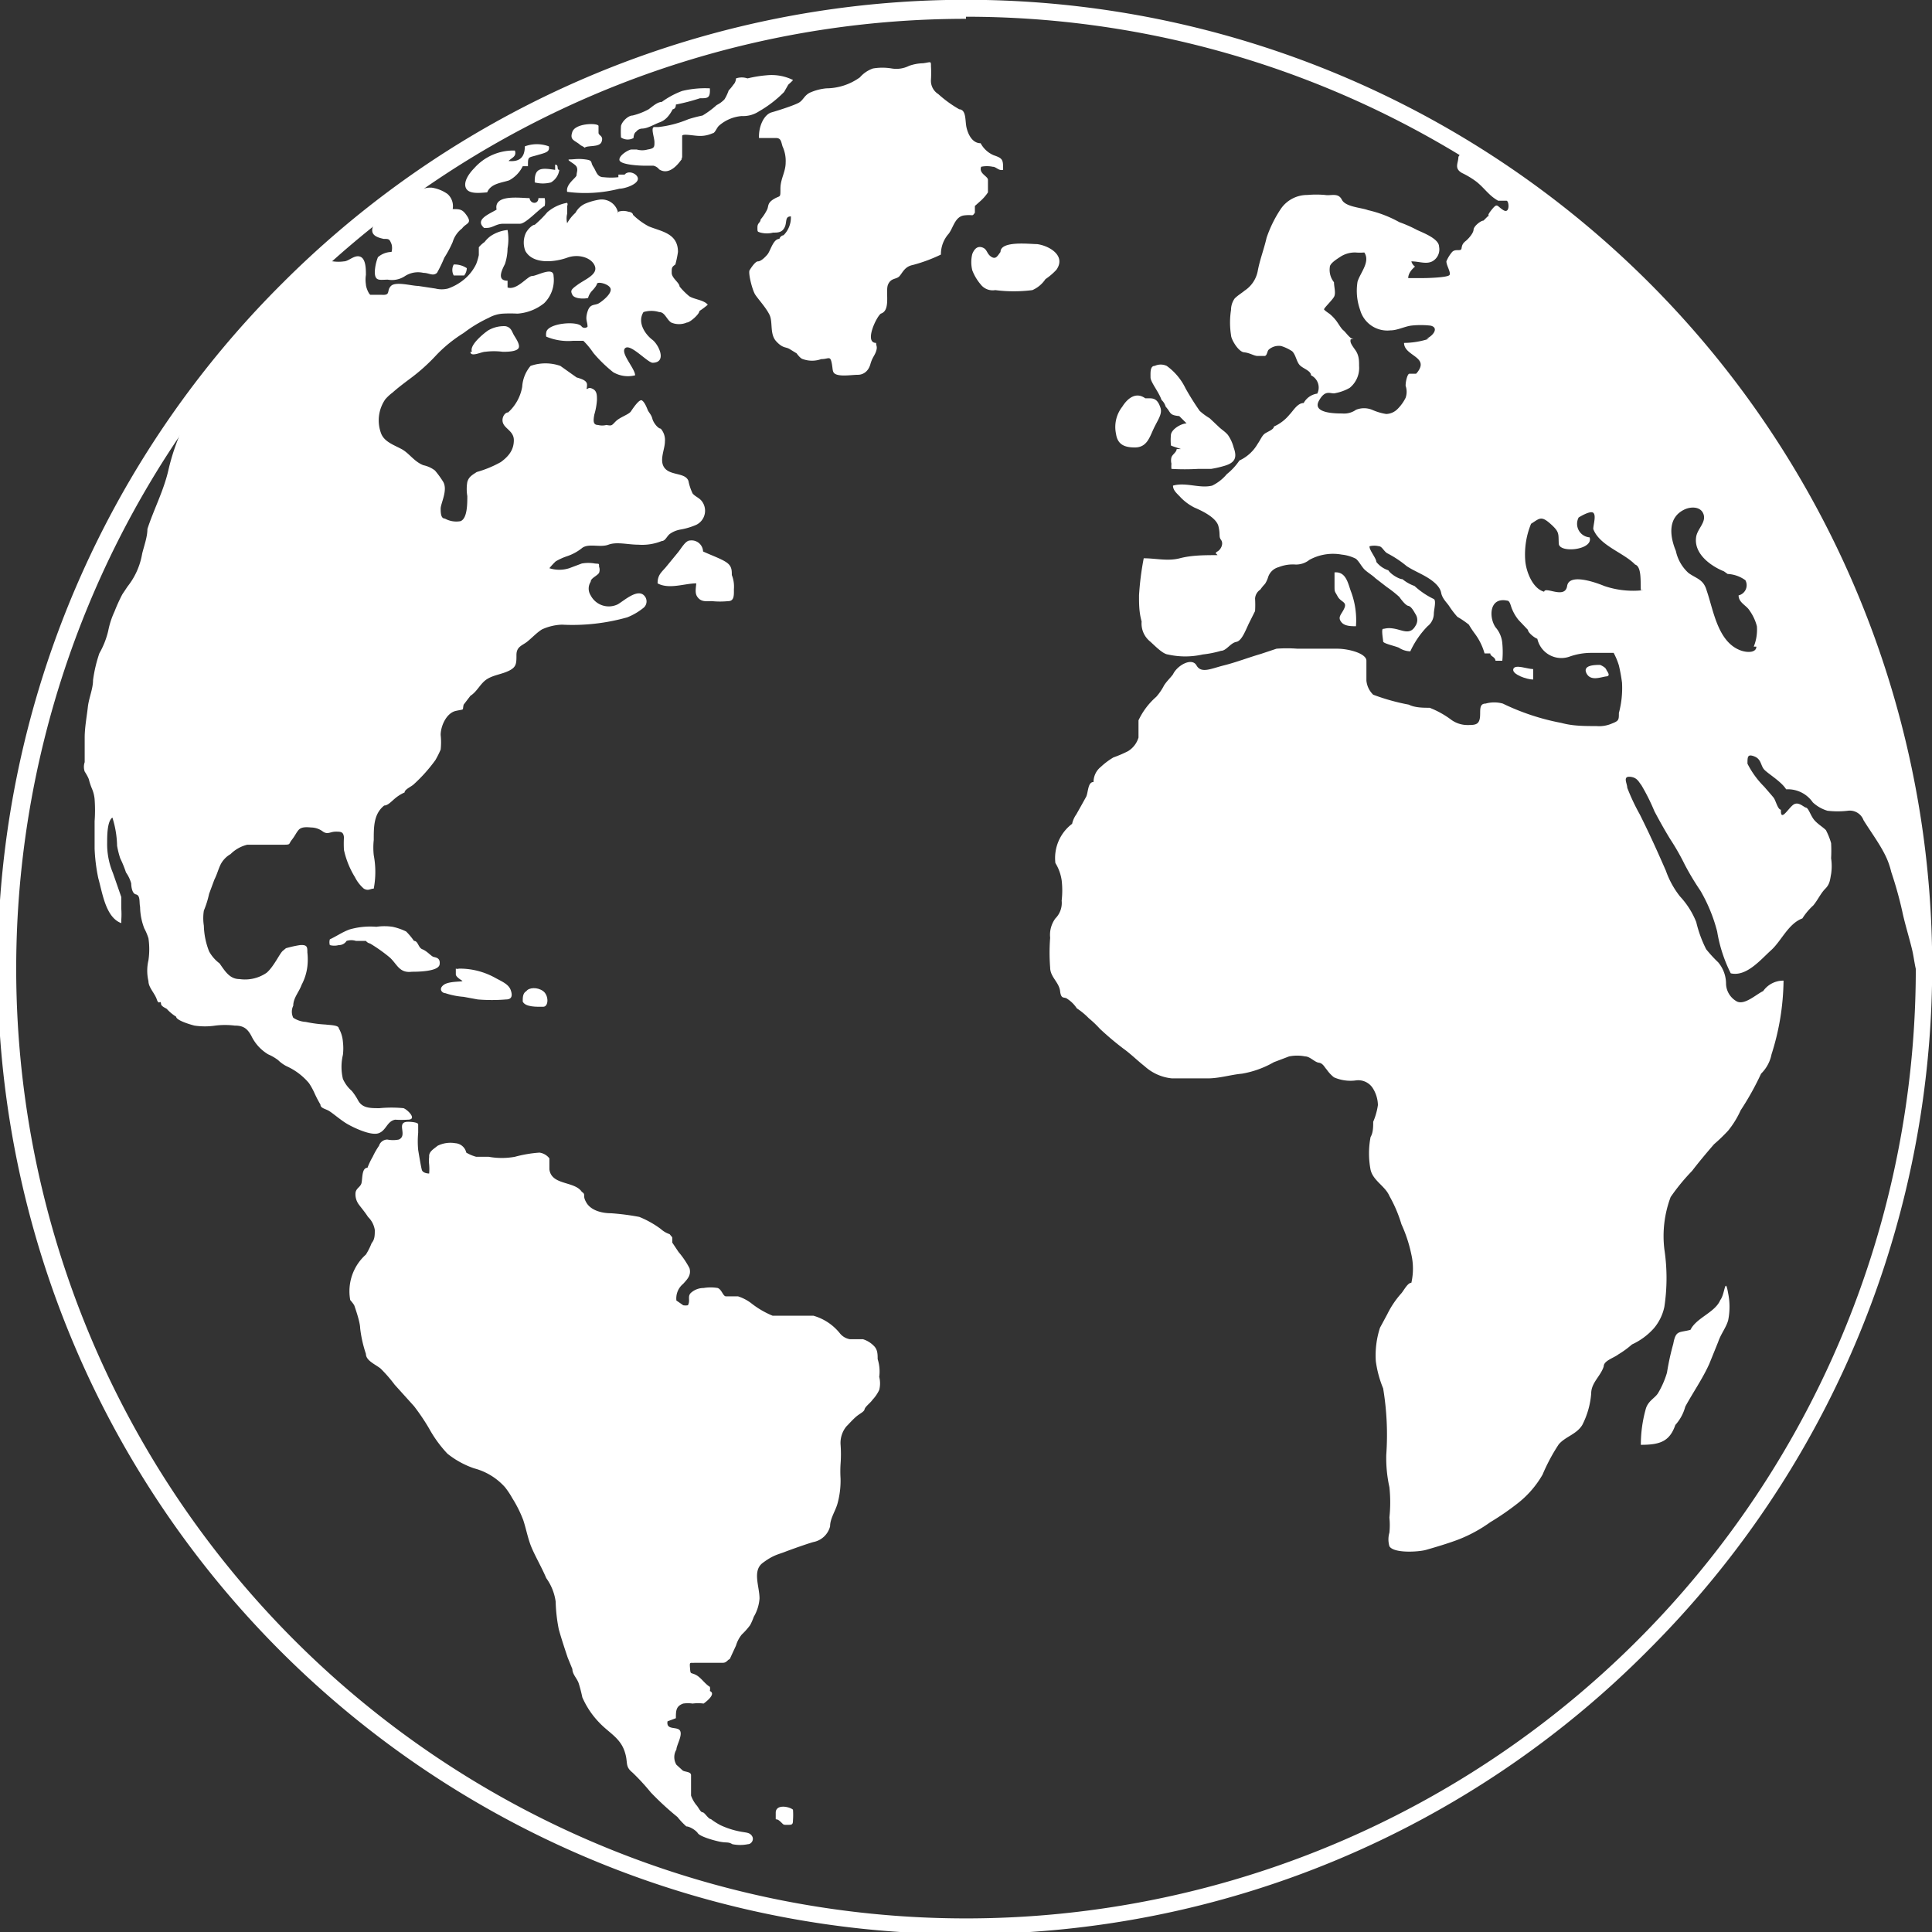 <svg id="Layer_1" data-name="Layer 1" xmlns="http://www.w3.org/2000/svg" viewBox="0 0 36.96 36.96"><rect x="0" y="0" width="36.96" height="36.96" fill="#333333" stroke="none"/><defs><style>.cls-1{fill:#fff;}</style></defs><title>Conference_Objectives_Icons</title><path class="cls-1" d="M21.71,8.56c.23,0,.28-.19.36-.36s.17-.28.13-.4-.09-.18-.2-.18h-.09c-.18-.13-.34,0-.44.16a.63.63,0,0,0-.12.52C21.38,8.51,21.52,8.56,21.71,8.56Z"/><path class="cls-1" d="M22.22,7.65a.29.29,0,0,1,.08.13c.11.12.06.16.26.18l.14.14c-.1,0-.29.11-.3.22s0,.19,0,.2.14.05.19.07h-.08c0,.06-.08.1-.1.16a.25.25,0,0,0,0,.12.54.54,0,0,0,0,.1,4.38,4.38,0,0,0,.51,0l.25,0a2,2,0,0,0,.26-.06c.2-.06.24-.16.17-.35a.74.74,0,0,0-.11-.24c-.06-.07-.12-.1-.18-.16l-.17-.16a1.15,1.15,0,0,1-.19-.14,5.08,5.08,0,0,1-.27-.43A1.14,1.14,0,0,0,22.32,7a.27.27,0,0,0-.23,0c-.09,0-.08.13-.08.22S22.17,7.5,22.22,7.65Z"/><path class="cls-1" d="M7.24,21.68c.15-.05.16-.23.32-.26a1.92,1.92,0,0,0,.24,0c.19,0,0-.19-.08-.22a2.36,2.36,0,0,0-.46,0c-.18,0-.33,0-.41-.15a1.13,1.13,0,0,0-.12-.18.66.66,0,0,1-.17-.23,1,1,0,0,1,0-.46,1.06,1.06,0,0,0,0-.25.61.61,0,0,0-.08-.26c0-.06-.18-.06-.25-.07a2.47,2.47,0,0,1-.38-.05.49.49,0,0,1-.24-.08.26.26,0,0,1,0-.23c0-.15.11-.26.16-.4a1,1,0,0,0,.11-.35,1.2,1.2,0,0,0,0-.27c0-.1,0-.15-.14-.14a2.14,2.14,0,0,0-.27.06s0,0-.06.05-.17.3-.31.42a.73.73,0,0,1-.52.12c-.19,0-.28-.16-.38-.3A.72.72,0,0,1,4,18.2a1.43,1.43,0,0,1-.1-.49.92.92,0,0,1,0-.29A1.83,1.83,0,0,0,4,17.1l.1-.27c.05-.1.07-.18.11-.27a.48.48,0,0,1,.2-.22.68.68,0,0,1,.32-.18c.22,0,.41,0,.63,0s.15,0,.22-.09.08-.13.13-.19.14-.06.24-.05a.38.38,0,0,1,.23.08c.09.06.14,0,.24,0s.15,0,.16.11a2,2,0,0,0,0,.24,1.67,1.67,0,0,0,.21.52.72.72,0,0,0,.17.22c.09.05.12,0,.19,0a1.72,1.72,0,0,0,0-.64,1.35,1.35,0,0,1,0-.29c0-.26,0-.5.2-.66.07,0,.14-.08.2-.13a.76.76,0,0,1,.19-.12c0-.06.13-.11.18-.16a3,3,0,0,0,.41-.46,1.86,1.86,0,0,0,.1-.2,1.27,1.27,0,0,0,0-.28c0-.17.11-.42.29-.46s.12,0,.15-.12L9,13.31c.13-.08.19-.24.32-.32s.28-.09.42-.16.14-.14.14-.3.11-.18.2-.25.19-.18.29-.24a1,1,0,0,1,.38-.09A3.85,3.85,0,0,0,12,11.81a1.18,1.18,0,0,0,.32-.19.16.16,0,0,0,0-.23c-.13-.13-.38.1-.5.17a.39.39,0,0,1-.52-.17.24.24,0,0,1,0-.26c0-.07.12-.11.16-.17a.17.17,0,0,0,0-.12c0-.07,0-.05-.08-.06a.71.71,0,0,0-.25,0l-.24.09a.62.62,0,0,1-.38,0,1.42,1.42,0,0,1,.12-.13,1.12,1.12,0,0,1,.22-.1.92.92,0,0,0,.29-.16c.13-.09.34,0,.5-.06s.37,0,.57,0a1,1,0,0,0,.45-.07c.07,0,.1-.1.16-.14a.5.5,0,0,1,.2-.08,1.32,1.32,0,0,0,.3-.09.3.3,0,0,0,.1-.46c-.05-.06-.12-.08-.17-.14a1,1,0,0,1-.08-.24c-.06-.16-.33-.1-.45-.24s0-.36,0-.51a.33.33,0,0,0-.08-.25c-.05,0-.14-.11-.16-.19s-.07-.12-.09-.17-.06-.15-.11-.18-.17.15-.21.21-.21.11-.29.19-.07.09-.18.07a.32.32,0,0,1-.16,0c-.1,0-.09-.09-.07-.2a1.26,1.26,0,0,0,.05-.28c0-.09,0-.17-.08-.21s-.09,0-.11,0,0,0,0-.08-.1-.11-.2-.14L10.72,7a.86.86,0,0,0-.57,0,.68.68,0,0,0-.16.4.86.86,0,0,1-.27.49c-.07,0-.14.12-.09.22s.2.15.2.31-.07.29-.25.42a2.11,2.11,0,0,1-.46.19c-.09.06-.15.09-.18.19a.8.8,0,0,0,0,.27c0,.15,0,.43-.13.48a.45.45,0,0,1-.3-.05c-.07,0-.08-.09-.08-.19s.14-.35.05-.51A1.76,1.76,0,0,0,8.32,9a.55.55,0,0,0-.22-.1c-.18-.07-.27-.23-.42-.31s-.33-.14-.39-.3a.71.71,0,0,1,.08-.65.86.86,0,0,1,.14-.13c.1-.09.22-.18.34-.27a3.57,3.57,0,0,0,.5-.45,2.66,2.66,0,0,1,.52-.42,2.55,2.55,0,0,1,.48-.29A.64.64,0,0,1,9.62,6,2.64,2.64,0,0,1,9.9,6a.92.92,0,0,0,.51-.2.62.62,0,0,0,.18-.52c0-.19-.32,0-.41,0s-.29.28-.47.22c0,0,0-.08,0-.13-.22,0-.1-.22-.05-.32a1,1,0,0,0,.05-.3,1,1,0,0,0,0-.35.7.7,0,0,0-.33.12.57.57,0,0,0-.11.11.55.55,0,0,0-.11.1s0,.1,0,.15a1.09,1.09,0,0,1-.05.17.88.88,0,0,1-.18.25,1,1,0,0,1-.36.22.49.49,0,0,1-.24,0L8,5.47c-.12,0-.43-.09-.52,0s0,.18-.17.17l-.12,0s0,0,0,0-.07,0-.1,0S7,5.5,7,5.44a.57.57,0,0,1,0-.18c0-.11,0-.31-.11-.35S6.67,5,6.58,5a.74.74,0,0,1-.21,0c-.08,0-.11-.08-.17-.1l0,.06c0,.09-.2.18-.27.25s-.25.27-.4.39a2.79,2.79,0,0,0-.32.28L5,6.08s-.07.13-.11.14a1.51,1.51,0,0,1-.18.26l-.09.11s-.08.06-.09.09-.1.06-.16.08v0c-.14,0-.19.17-.25.27s-.23.17-.27.32-.06.09-.07.13h0a1.78,1.78,0,0,1-.14.36,2.75,2.75,0,0,1-.15.36A4.2,4.2,0,0,0,3.22,9c-.09.39-.28.75-.4,1.12,0,.15-.06.31-.1.47a1.38,1.38,0,0,1-.28.63l-.1.15a3.31,3.31,0,0,0-.15.33,1.6,1.6,0,0,0-.12.37,1.61,1.61,0,0,1-.17.43,2.71,2.71,0,0,0-.12.51c0,.17-.08.34-.1.52s-.06.39-.06.58v.47a.28.28,0,0,0,0,.18s.06.09.08.15h0a1.27,1.27,0,0,0,.06.18.65.65,0,0,1,.05.2,2.91,2.91,0,0,1,0,.42c0,.18,0,.35,0,.53a3.43,3.43,0,0,0,.07.56c.08.28.14.75.44.86v-.06a1.46,1.46,0,0,0,0-.22c0-.06,0-.16,0-.22l-.16-.46a1.43,1.43,0,0,1-.11-.58c0-.13,0-.41.1-.48a1.91,1.91,0,0,1,.09.54,1.68,1.68,0,0,0,.06.24,2.18,2.18,0,0,1,.11.27.68.68,0,0,1,.1.21s0,.19.09.21.06.15.08.24a1.19,1.19,0,0,0,.08.41,1.08,1.08,0,0,1,.08.19,1.46,1.46,0,0,1,0,.42.87.87,0,0,0,0,.4c0,.12.12.23.16.35s.07,0,.08.08h0c0,.05.08.08.11.1a.84.84,0,0,0,.18.15c0,.07.27.15.35.17a1.35,1.35,0,0,0,.4,0,1.5,1.5,0,0,1,.37,0c.16,0,.24.05.32.2a.83.83,0,0,0,.32.35.93.93,0,0,1,.19.11.64.64,0,0,0,.19.13,1.2,1.2,0,0,1,.4.31,1.28,1.28,0,0,1,.11.2,2.12,2.12,0,0,0,.11.21c0,.07.09.08.16.12s.23.18.35.25S7.09,21.73,7.24,21.68Z"/><path class="cls-1" d="M16.79,26c0-.09,0-.18-.07-.25a.5.5,0,0,0-.21-.13l-.25,0a.31.31,0,0,1-.19-.11,1,1,0,0,0-.51-.34l-.32,0c-.15,0-.32,0-.46,0a1.69,1.69,0,0,1-.41-.24.85.85,0,0,0-.25-.13c-.07,0-.17,0-.23,0s-.08-.13-.16-.16a.82.82,0,0,0-.27,0,.36.36,0,0,0-.25.1c-.06.07,0,.14-.05.23a.24.24,0,0,1-.09,0s-.1-.07-.13-.09a.36.36,0,0,1,.13-.32c.07-.08.16-.16.12-.3a1.69,1.69,0,0,0-.21-.31l-.12-.18a1,1,0,0,0,0-.1s0,0-.05-.06a.48.48,0,0,1-.17-.1,1.86,1.86,0,0,0-.41-.23,4.68,4.68,0,0,0-.54-.07c-.17,0-.38-.05-.47-.2s0-.15-.09-.21c-.14-.21-.58-.12-.62-.43,0-.07,0-.15,0-.21a.29.29,0,0,0-.19-.11,2.43,2.43,0,0,0-.47.08,1.4,1.4,0,0,1-.5,0c-.08,0-.16,0-.24,0a.77.77,0,0,1-.19-.08.23.23,0,0,0-.21-.18.55.55,0,0,0-.34.05c-.07.06-.17.11-.16.21a.66.66,0,0,0,0,.15,1,1,0,0,1,0,.17s-.12,0-.14-.07S8,22,8,22a1.75,1.75,0,0,1,0-.33s0-.12,0-.16-.14-.05-.19-.05c-.25,0,0,.26-.18.34a.56.56,0,0,1-.22,0,.17.17,0,0,0-.16.12,1.43,1.43,0,0,0-.12.21,1.36,1.36,0,0,0-.1.21c-.12,0-.09.24-.12.31s-.11.09-.11.19a.33.33,0,0,0,.07.21c.06.08.12.15.17.23a.44.44,0,0,1,.13.25c0,.1,0,.18-.06.25A1.3,1.3,0,0,1,7,24a.94.94,0,0,0-.3.87s.07.08.08.11.11.31.11.43A2.39,2.39,0,0,0,7,25.9c0,.13.18.2.28.28a2.73,2.73,0,0,1,.27.31l.37.41a4,4,0,0,1,.29.43,2.36,2.36,0,0,0,.35.48,1.7,1.7,0,0,0,.51.28,1.2,1.2,0,0,1,.59.36,1.53,1.53,0,0,1,.14.21,2.35,2.35,0,0,1,.21.42c.06.18.09.37.17.55s.19.37.27.56h0a1,1,0,0,1,.18.45,3.07,3.07,0,0,0,.06.53c.05.18.11.36.17.54l.09.22c0,.1.09.18.12.27a2.68,2.68,0,0,1,.07.27,1.63,1.63,0,0,0,.33.49c.17.18.38.28.47.52s0,.3.16.43a4.26,4.26,0,0,1,.35.38,5.56,5.56,0,0,0,.51.47,1.45,1.45,0,0,0,.17.18c.06,0,.18.07.22.13s.27.13.41.16.17,0,.25.05a.75.75,0,0,0,.3,0c.06,0,.12-.08.08-.15s-.11-.07-.16-.08a1.6,1.6,0,0,1-.44-.13,1.22,1.22,0,0,1-.19-.12c-.05,0-.12-.13-.16-.13s-.08-.1-.12-.14a.64.64,0,0,1-.1-.18c0-.1,0-.32,0-.39s-.12-.06-.16-.09l-.12-.11a.28.28,0,0,1,0-.29c0-.08.12-.27.07-.36s-.27,0-.24-.18l.16-.06c0-.14,0-.23.14-.28a.61.61,0,0,1,.18,0,.78.78,0,0,1,.21,0s.26-.18.12-.24a.19.19,0,0,0,0-.08c-.1-.06-.17-.18-.27-.23s-.1,0-.11-.13,0-.09.09-.1h.54c.07,0,.09-.06.13-.07l.12-.26a.61.61,0,0,1,.11-.21,1.37,1.37,0,0,0,.16-.18,1.11,1.11,0,0,0,.07-.16.8.8,0,0,0,.11-.35c0-.23-.14-.53.06-.68s.29-.16.42-.21.44-.16.55-.19a.41.41,0,0,0,.32-.3c0-.15.1-.29.14-.43a1.65,1.65,0,0,0,.06-.49,2.28,2.28,0,0,1,0-.27,2.45,2.45,0,0,0,0-.38.5.5,0,0,1,.11-.34c.06-.06.12-.13.19-.19s.15-.09.16-.14.12-.13.15-.18a.72.72,0,0,0,.13-.19.51.51,0,0,0,0-.25A.78.78,0,0,0,16.79,26Z"/><path class="cls-1" d="M14.84,34.67v.1c0,.07,0,0,.08.07s.05.07.14.07.11,0,.11-.09a1.34,1.34,0,0,0,0-.2C15.1,34.56,14.85,34.51,14.84,34.67Z"/><path class="cls-1" d="M19.16,4.8l0,0h0Z"/><path class="cls-1" d="M19.84,4.67c-.14,0-.7-.07-.7.15l0,0,0,0h0c-.06.08-.09.15-.18.09s-.07-.15-.18-.18-.16.08-.18.13a.65.65,0,0,0,0,.31.92.92,0,0,0,.16.27.29.29,0,0,0,.28.11,2.8,2.8,0,0,0,.71,0A.58.58,0,0,0,20,5.34a1.18,1.18,0,0,0,.21-.18C20.4,4.89,20.07,4.7,19.84,4.67Z"/><path class="cls-1" d="M18.65,4.07s0-.09,0-.13l.09-.08a.86.86,0,0,0,.16-.18c0-.08,0-.17,0-.24s-.18-.12-.13-.25a.54.54,0,0,1,.22,0c.07,0,.11.08.2.06,0-.19,0-.22-.18-.28a.51.51,0,0,1-.25-.23c-.16,0-.24-.17-.27-.3s0-.34-.14-.35v0a2.27,2.27,0,0,1-.4-.29.3.3,0,0,1-.14-.28,2.13,2.13,0,0,0,0-.25c0-.11,0-.08-.15-.06a.86.86,0,0,0-.27.05.54.54,0,0,1-.33.05,1.08,1.08,0,0,0-.36,0,.59.59,0,0,0-.25.17,1.11,1.11,0,0,1-.64.21,1,1,0,0,0-.31.08c-.11.05-.13.14-.21.19s-.39.15-.53.19-.25.26-.24.49c.1,0,.22,0,.32,0s.1.06.13.16a.66.66,0,0,1,.06.31c0,.18-.1.31-.1.5s0,.12-.13.2-.09.14-.13.21a.94.94,0,0,1-.12.18c0,.06-.06.06-.06.15s0,.08.06.1a.49.49,0,0,0,.24,0c.09,0,.17,0,.22-.1s0-.21.12-.21a.48.48,0,0,1-.14.36s0,0,0,0,0,0,0,0a.1.1,0,0,0-.08.07c-.12,0-.17.23-.23.3S14.55,5,14.5,5s-.13.12-.16.17.05.38.11.47.2.24.27.38,0,.37.13.51.18.1.26.15l.13.08s.07.1.12.11a.52.52,0,0,0,.35,0c.14,0,.17-.07.2.07s0,.2.11.23.29,0,.39,0,.2-.06.24-.2.08-.16.11-.25,0-.1,0-.16c-.23,0,0-.49.09-.56s0,0,0,0c.2-.06.08-.43.14-.56s.16-.09.22-.16.1-.18.25-.21A3,3,0,0,0,18,4.87a.59.59,0,0,1,.15-.4c.09-.12.12-.33.3-.35S18.59,4.15,18.65,4.07Z"/><path class="cls-1" d="M13.44,10.58h0l0,0Z"/><path class="cls-1" d="M13.35,11.43c.07.09.17.07.27.07a1.58,1.58,0,0,0,.31,0c.12,0,.11-.12.11-.23A.6.6,0,0,0,14,11c0-.09,0-.17-.1-.24s-.3-.14-.45-.21h0l0,0,0,0a.22.22,0,0,0-.25-.21c-.09,0-.17.16-.24.24l-.23.28c-.09.1-.15.15-.15.3.22.12.52,0,.74,0C13.31,11.27,13.29,11.36,13.35,11.43Z"/><path class="cls-1" d="M9.67,6.24a.6.6,0,0,0-.33.08c-.09.06-.37.29-.31.41H9c0,.11.21,0,.28,0a1.32,1.32,0,0,1,.34,0c.07,0,.26,0,.3-.07s-.07-.21-.1-.27S9.77,6.26,9.67,6.24Z"/><path class="cls-1" d="M10.23,4.3c-.05,0-.15.1-.18.18a.44.44,0,0,0,0,.32c.15.27.58.21.8.13s.47,0,.53.16-.18.25-.32.35-.15.12-.11.2.23.08.3.06a.33.33,0,0,1,.07-.13s.09-.09.1-.14.23,0,.26.09-.14.23-.22.28-.17,0-.22.16,0,.19,0,.29a.08.08,0,0,1-.11,0c-.07-.12-.66-.07-.68.11h0a.19.19,0,0,0,0,.08,1.08,1.08,0,0,0,.51.08c.08,0,.15,0,.2,0a1.45,1.45,0,0,1,.19.23,2.65,2.65,0,0,0,.38.37.56.56,0,0,0,.42.06c0-.13-.29-.43-.19-.52s.41.26.52.28c.29,0,.12-.35,0-.44s-.3-.32-.17-.53a.51.51,0,0,1,.3,0c.11,0,.14.14.23.2a.38.38,0,0,0,.3,0c.06,0,.24-.16.24-.22a1.67,1.67,0,0,0,.16-.12c-.07-.09-.25-.1-.35-.16A1.25,1.25,0,0,1,13,5.48c0-.07-.15-.16-.15-.26s0-.11.07-.16a2,2,0,0,0,.05-.24c0-.36-.32-.39-.56-.49a1.29,1.29,0,0,1-.3-.22s0-.05-.09-.06a.31.31,0,0,0-.19,0,.15.15,0,0,0,0,.06.32.32,0,0,0-.37-.29,1.17,1.17,0,0,0-.25.07.39.39,0,0,0-.2.18.78.78,0,0,0-.16.2.37.37,0,0,1,0-.18s0,0,0-.07,0-.06,0-.08h0a.06.06,0,0,0,0-.06.79.79,0,0,0-.38.18A2,2,0,0,1,10.23,4.3Z"/><path class="cls-1" d="M7.55,4.83h0v0Z"/><path class="cls-1" d="M7.34,4.57c.1,0,.11,0,.15.1a.28.28,0,0,1,0,.15h0l0,0v0a.41.41,0,0,0-.26.1.88.88,0,0,0-.06.28c0,.19.1.15.25.15a.45.45,0,0,0,.33-.07.46.46,0,0,1,.35-.06c.11,0,.18.07.26,0a2.59,2.59,0,0,0,.14-.29,2.11,2.11,0,0,0,.16-.3.51.51,0,0,1,.18-.26c.07-.1.19-.09.1-.23S8.8,4,8.66,4a.31.31,0,0,0-.1-.29.7.7,0,0,0-.3-.12A.42.42,0,0,0,8,3.66c-.06,0-.29.12-.32.18A.74.74,0,0,0,7.36,4a1.4,1.4,0,0,0-.22.32C7.07,4.49,7.2,4.54,7.34,4.57Z"/><path class="cls-1" d="M9.26,4.36l.05,0c.12,0,.18-.08.32-.08s.21,0,.32,0,.37-.29.47-.34a.38.38,0,0,0,0-.15l-.12,0c0,.12-.15.12-.17,0-.18,0-.69-.08-.63.22C9.35,4.1,9.08,4.2,9.26,4.36Z"/><path class="cls-1" d="M8.68,5.06a.22.22,0,0,0,0,.21h.2a.24.24,0,0,0,.05-.14l0,0A.42.42,0,0,0,8.68,5.06Z"/><path class="cls-1" d="M9.32,3.68c.07-.17.27-.18.42-.23A.61.61,0,0,0,10,3.18v0l.1,0c0-.19,0-.16.17-.21s.25-.06.23-.17a.66.66,0,0,0-.46,0c0,.21-.1.3-.31.28.05-.06.16-.08.12-.2a1,1,0,0,0-.78.34c-.07.07-.21.24-.16.37S9.18,3.69,9.32,3.68Z"/><path class="cls-1" d="M32.91,24.87c-.1.24-.46.34-.57.57-.22.06-.28,0-.33.27a4.88,4.88,0,0,0-.12.55,1.71,1.71,0,0,1-.17.39c-.06.1-.2.15-.24.32a2.52,2.52,0,0,0-.09.67c.36,0,.55-.06.66-.38a.85.85,0,0,0,.19-.35c.14-.26.33-.53.46-.82l.17-.42c.05-.15.15-.27.19-.41a1.3,1.3,0,0,0,0-.52C33,24.4,33,24.76,32.91,24.87Z"/><path class="cls-1" d="M29.33,13l0-.2c-.11,0-.35-.1-.38,0S29.21,13,29.33,13Z"/><path class="cls-1" d="M30.71,12.78a.33.33,0,0,0-.1-.06c-.09,0-.34,0-.26.16s.28.07.38.06,0-.11,0-.13Z"/><path class="cls-1" d="M25.66,11.9c.06.08.19.08.28.08a1.56,1.56,0,0,0-.09-.65c-.06-.15-.09-.4-.32-.38,0,.05,0,.09,0,.15l0,.1c0,.13,0,.1.06.21s.18.1.13.22S25.58,11.8,25.66,11.9Z"/><path class="cls-1" d="M7.46,18.32c.14.13.18.3.42.27.09,0,.51,0,.53-.14s-.09-.13-.13-.15-.12-.11-.2-.14S8,18,7.92,18a1.3,1.3,0,0,0-.15-.18,1.14,1.14,0,0,0-.26-.09,1.06,1.06,0,0,0-.31,0,1.43,1.43,0,0,0-.51.05c-.14.05-.25.13-.38.19a.2.2,0,0,0,0,.11.33.33,0,0,0,.17,0A.17.17,0,0,0,6.63,18,.3.3,0,0,1,6.81,18L7,18a.14.14,0,0,0,.08.05h0A3,3,0,0,1,7.46,18.32Z"/><path class="cls-1" d="M8.52,19a1.45,1.45,0,0,0,.35.07l.27.05a3.27,3.27,0,0,0,.54,0c.11,0,.13-.07.09-.18s-.16-.16-.29-.23a1.4,1.4,0,0,0-.7-.18.09.09,0,0,1-.06,0h0s0,.07,0,.11.07.09.12.12-.24,0-.35.08S8.46,19,8.52,19Z"/><path class="cls-1" d="M10,19.16c.05.11.28.1.39.1s.11-.22,0-.3-.27-.07-.32,0l0,0C10,19,10,19.08,10,19.16Z"/><path class="cls-1" d="M10.85,3.67a2.64,2.64,0,0,0,1-.06c.09,0,.32-.07.35-.17s-.17-.2-.25-.1l-.12,0v.05h0a1.31,1.31,0,0,1-.28,0c-.13,0-.14-.11-.2-.2s0-.12-.15-.14-.21,0-.3,0,.1.08.13.14,0,.11,0,.16S10.82,3.52,10.85,3.67Z"/><path class="cls-1" d="M10.23,3.49a.62.62,0,0,0,.31,0,.33.33,0,0,0,.16-.24c-.06,0,0-.1-.08-.1v.1C10.36,3.21,10.22,3.2,10.23,3.49Z"/><path class="cls-1" d="M11.11,2.78s.1.05.07.05h0c.05-.06.29,0,.33-.12s-.06-.11-.06-.17,0-.07,0-.13-.44-.06-.5.11S11,2.68,11.11,2.78Z"/><path class="cls-1" d="M12.12,2.64s0-.09.05-.12a.15.15,0,0,1,.11-.06c.11,0,.23-.08.34-.12s.18-.12.25-.25v0s.06,0,.06-.09a3.9,3.9,0,0,0,.46-.12c.15,0,.2,0,.19-.19a1.87,1.87,0,0,0-.53.05,1.62,1.62,0,0,0-.39.21c-.08,0-.17.08-.25.14a1.25,1.25,0,0,1-.31.12c-.08,0-.2.11-.22.2a1.64,1.64,0,0,0,0,.22A.23.23,0,0,0,12.12,2.64Z"/><path class="cls-1" d="M12.34,3.17h.16a.19.19,0,0,1,.11.07c.14.09.28,0,.39-.14s0,0,.05-.09V2.85c0-.08,0-.2,0-.25s.23,0,.33,0a.56.56,0,0,0,.25-.05c.05,0,.08-.11.13-.15a.75.75,0,0,1,.43-.18.55.55,0,0,0,.33-.09A2.21,2.21,0,0,0,15,1.76l.08-.14s.09-.08.09-.09h0a.93.93,0,0,0-.5-.09,2.38,2.38,0,0,0-.37.06.34.34,0,0,0-.22,0s0,.07-.05.12a.87.87,0,0,1-.09.11.89.89,0,0,1-.08.17.53.53,0,0,1-.15.11,1.71,1.71,0,0,1-.27.2,2.68,2.68,0,0,0-.27.07,2.08,2.08,0,0,1-.57.15l0,0c-.08,0,0,0-.08,0s0,.2,0,.29,0,.12-.13.14a.38.38,0,0,1-.21,0s-.05,0-.1,0-.24.11-.23.2S12.22,3.17,12.34,3.17Z"/><path class="cls-1" d="M28,2.85,27.9,3c0,.12-.09.22.07.31a1.61,1.61,0,0,1,.28.17c.11.09.17.17.27.26a.85.85,0,0,0,.14.1c.06,0,.11,0,.16,0s.07.26-.06.18-.11-.15-.23,0,0,.08-.07.12l-.08.08c-.05,0-.18.1-.19.17h0c0,.07-.1.18-.15.22s-.07.07-.08.14-.11,0-.18.07a.67.67,0,0,0-.11.18c0,.08.09.21.06.26s-.43.06-.5.06h-.29c0-.09.07-.17.13-.22A.18.18,0,0,1,27,5c.15,0,.28.06.4,0a.26.26,0,0,0,.13-.28c0-.15-.29-.26-.42-.32a2.52,2.52,0,0,0-.34-.15,2.27,2.27,0,0,0-.6-.23c-.13-.05-.43-.06-.5-.2s-.21-.07-.32-.09a1.88,1.88,0,0,0-.34,0A.61.61,0,0,0,24.5,4a2.34,2.34,0,0,0-.27.55c-.05.22-.13.42-.17.64a.58.58,0,0,1-.25.37c-.06.05-.13.09-.19.15a.38.38,0,0,0-.07.22,1.54,1.54,0,0,0,0,.48c0,.08.14.32.25.33s.19.07.26.07.08,0,.13,0,.05-.09.08-.12a.29.29,0,0,1,.24-.07.81.81,0,0,1,.21.1c.07.07.08.19.14.26s.22.11.22.2a.26.26,0,0,1,.12.35.35.35,0,0,0-.26.18c-.12,0-.2.15-.27.22a.81.81,0,0,1-.3.23c0,.06-.13.1-.18.14s-.08.12-.13.19a.78.78,0,0,1-.35.32,1.16,1.16,0,0,1-.24.26.85.85,0,0,1-.28.22c-.24.06-.5-.07-.75,0,0,.1.09.16.15.23a1,1,0,0,0,.26.19c.14.06.42.19.46.36s0,.19.05.26,0,.18-.07.22,0,.05,0,.07c-.24,0-.49,0-.72.06s-.46,0-.69,0a5.51,5.51,0,0,0-.09.71c0,.17,0,.32.05.5a.44.44,0,0,0,.16.38c.08.07.24.24.34.25v0a1.51,1.51,0,0,0,.67,0,2,2,0,0,0,.35-.07c.1,0,.18-.15.29-.17s.18-.23.25-.37l.11-.22a2,2,0,0,0,0-.24h0a.22.22,0,0,1,.1-.17.87.87,0,0,1,.09-.11.52.52,0,0,0,.06-.13.29.29,0,0,1,.2-.19.74.74,0,0,1,.33-.05.41.41,0,0,0,.26-.09.94.94,0,0,1,.62-.1.77.77,0,0,1,.27.08c.07.06.11.16.18.22s.14.1.19.15l.22.17a2.23,2.23,0,0,1,.24.19s.11.16.17.17.11.11.14.16a.2.2,0,0,1,0,.22c-.1.18-.24.09-.39.06s-.19,0-.23,0,0,.2,0,.24.2.08.3.12a.41.41,0,0,0,.22.07,1.71,1.71,0,0,1,.33-.48.31.31,0,0,0,.12-.24c0-.07.05-.25,0-.28v0a1.51,1.51,0,0,1-.37-.25.76.76,0,0,1-.23-.13c-.07,0-.23-.1-.27-.17a.48.48,0,0,1-.23-.16c0-.07-.14-.23-.13-.3a.37.37,0,0,1,.18,0c.06,0,.1.11.17.14a2.05,2.05,0,0,1,.36.24c.12.08.27.14.4.22s.24.18.26.29.11.19.15.25a1.66,1.66,0,0,0,.16.21,1.7,1.7,0,0,1,.22.15,1.88,1.88,0,0,0,.12.18,1.15,1.15,0,0,1,.18.37l.11,0c0,.06.09.06.1.14h.13a1.76,1.76,0,0,0,0-.33.53.53,0,0,0-.13-.31c-.13-.19-.12-.58.22-.51v0c.06,0,.07.11.1.17a.82.82,0,0,0,.12.2l.18.19c0,.05.12.15.18.17a.47.47,0,0,0,.62.34,1.23,1.23,0,0,1,.39-.07h.45a1.33,1.33,0,0,1,.1.24,3.23,3.23,0,0,1,.06.33,1.85,1.85,0,0,1-.06.58c0,.13,0,.15-.13.2a.61.61,0,0,1-.3.05c-.23,0-.45,0-.67-.06a4.46,4.46,0,0,1-1.12-.37.61.61,0,0,0-.33,0c-.14,0-.09.16-.11.28s-.09.13-.22.13a.53.53,0,0,1-.34-.11,1.75,1.75,0,0,0-.4-.22c-.12,0-.28,0-.4-.06a4,4,0,0,1-.68-.19.43.43,0,0,1-.13-.27c0-.14,0-.24,0-.38s-.34-.23-.56-.23-.51,0-.76,0a2.61,2.61,0,0,0-.4,0l-.3.1c-.24.07-.47.16-.71.22s-.43.16-.52,0-.37,0-.45.17h0c-.06.08-.11.12-.17.21a1.07,1.07,0,0,1-.15.22,1.37,1.37,0,0,0-.34.45c0,.1,0,.23,0,.33a.46.46,0,0,1-.2.26,2.36,2.36,0,0,1-.28.12,1.37,1.37,0,0,0-.24.18.37.37,0,0,0-.14.29c-.11,0-.1.19-.14.28l-.1.18-.09.16a.49.49,0,0,0-.08.18.82.82,0,0,0-.32.75.87.87,0,0,1,.12.33,1.67,1.67,0,0,1,0,.39.42.42,0,0,1-.12.34.53.53,0,0,0-.1.37,3.62,3.62,0,0,0,0,.57c0,.18.17.28.19.45s.08.1.14.15a.62.62,0,0,1,.18.18,1.37,1.37,0,0,1,.23.19,2,2,0,0,1,.21.2,5.63,5.63,0,0,0,.45.38c.14.1.27.23.41.34a.91.91,0,0,0,.52.23c.24,0,.45,0,.68,0s.44-.07.66-.09a1.86,1.86,0,0,0,.61-.22l.29-.11a.78.78,0,0,1,.31,0c.09,0,.18.11.26.12s.11.09.15.13a.67.67,0,0,0,.14.15.79.79,0,0,0,.41.06.33.33,0,0,1,.34.16.63.63,0,0,1,.09.31,1.28,1.28,0,0,1-.09.32c0,.09,0,.21-.05.29a1.66,1.66,0,0,0,0,.63c.05.21.28.31.36.5a2.58,2.58,0,0,1,.23.54A2.69,2.69,0,0,1,27,24a1.22,1.22,0,0,1,0,.54c-.07,0-.14.14-.19.2a1.76,1.76,0,0,0-.27.4l-.14.26a1.71,1.71,0,0,0-.08.64,2.09,2.09,0,0,0,.14.52,5.39,5.39,0,0,1,.06,1.27,2.56,2.56,0,0,0,.06.62,2.75,2.75,0,0,1,0,.58,1.45,1.45,0,0,1,0,.29.46.46,0,0,0,0,.26c.08.14.56.11.7.07s.45-.13.65-.21a2.75,2.75,0,0,0,.58-.32,5.06,5.06,0,0,0,.51-.35,1.89,1.89,0,0,0,.49-.56,3.56,3.56,0,0,1,.31-.58c.13-.15.34-.19.45-.37a1.59,1.59,0,0,0,.17-.6c0-.21.18-.33.24-.52h0c0-.11.19-.16.28-.23a1.74,1.74,0,0,0,.26-.19,1.27,1.27,0,0,0,.42-.31.93.93,0,0,0,.2-.41,3.68,3.68,0,0,0,0-1.1,2.13,2.13,0,0,1,.12-1,3.89,3.89,0,0,1,.41-.5c.13-.17.29-.36.42-.51a3.31,3.31,0,0,0,.27-.26,1.78,1.78,0,0,0,.24-.39,5.38,5.38,0,0,0,.39-.7.71.71,0,0,0,.2-.37,4.78,4.78,0,0,0,.23-1.41.47.47,0,0,0-.39.2c-.13.06-.35.27-.5.2a.4.4,0,0,1-.21-.33.64.64,0,0,0-.15-.42,2.61,2.61,0,0,1-.23-.25,2.31,2.31,0,0,1-.19-.52,1.57,1.57,0,0,0-.31-.49,1.69,1.69,0,0,1-.27-.49c-.17-.39-.32-.72-.5-1.08a3.91,3.91,0,0,1-.24-.51c0-.08-.09-.22.05-.21s.17.1.22.16a3.89,3.89,0,0,1,.25.5c.09.17.19.35.3.53a4.51,4.51,0,0,1,.28.49,5.09,5.09,0,0,0,.3.5,3.06,3.06,0,0,1,.32.78,2.78,2.78,0,0,0,.26.8c.3.07.57-.26.77-.44s.33-.51.6-.61a1.21,1.21,0,0,1,.21-.25c.09-.11.14-.23.23-.32s.09-.18.11-.28a1,1,0,0,0,0-.3,2.81,2.81,0,0,0,0-.29,1.3,1.3,0,0,0-.1-.25c-.06-.06-.15-.11-.22-.19s-.11-.23-.16-.24-.15-.13-.25-.05-.24.33-.23.09c-.06,0-.1-.18-.14-.23s-.12-.14-.18-.21a1.71,1.71,0,0,1-.32-.44h0s0,0,0,0h0c0-.13,0-.19.13-.14s.12.16.18.24.33.23.43.39a.58.58,0,0,1,.51.25.71.71,0,0,0,.28.16,1.67,1.67,0,0,0,.39,0,.28.28,0,0,1,.3.18c.13.21.3.44.41.66a1.46,1.46,0,0,1,.12.33,7.39,7.39,0,0,1,.21.75c.05.24.13.49.19.74s.06.57.25.66l0-.16A18.4,18.4,0,0,0,28,2.85Zm-.66,3.63a1.56,1.56,0,0,1-.48.08c0,.23.41.26.3.49a.36.36,0,0,1-.07.1s-.1,0-.13,0-.07.13-.07.23a.35.35,0,0,1,0,.23.8.8,0,0,1-.15.21.32.32,0,0,1-.22.1,1.07,1.07,0,0,1-.27-.08.41.41,0,0,0-.31,0,.39.39,0,0,1-.26.07c-.12,0-.58,0-.45-.24s.23-.12.32-.15a.88.88,0,0,0,.27-.1A.49.49,0,0,0,26,7c0-.1,0-.2-.07-.3s-.11-.15-.09-.21h.06c-.07,0-.15-.13-.2-.17s-.1-.14-.15-.2A.76.76,0,0,0,25.43,6s-.09-.06-.1-.08.15-.17.19-.24,0-.19,0-.28a.38.38,0,0,1-.08-.29c0-.07.13-.15.19-.19a.51.51,0,0,1,.3-.09,1,1,0,0,0,.17,0c.12.18-.08.39-.13.56a1.09,1.09,0,0,0,.05.54.54.54,0,0,0,.58.39c.13,0,.26-.07.39-.09a1.61,1.61,0,0,1,.38,0C27.53,6.27,27.42,6.42,27.29,6.48Zm4.1,4.81a1.71,1.71,0,0,1-.75-.08c-.12-.05-.67-.26-.71,0s-.42,0-.44.11c-.22-.06-.34-.38-.36-.58a1.54,1.54,0,0,1,.11-.72c.16-.1.19-.16.37,0s.15.19.16.38.67.12.59-.12a.26.26,0,0,1-.21-.38s.22-.14.28-.09,0,.23,0,.31c.12.32.58.45.8.68C31.41,10.84,31.38,11.14,31.39,11.29Zm2.16,1.08c0,.11-.15.12-.28.08-.46-.15-.54-.78-.67-1.15h0c-.06-.22-.2-.23-.35-.34a.79.79,0,0,1-.24-.42c-.12-.29-.16-.65.18-.8.12-.05.3-.05.35.1s-.11.27-.14.42c-.06.33.28.57.53.67,0,0,0,0,.07.05a.63.63,0,0,1,.34.12.2.2,0,0,1-.13.29c0,.14.15.19.21.29a.91.91,0,0,1,.14.3A.86.86,0,0,1,33.55,12.37Z"/><path class="cls-1" d="M18.48,37A18.48,18.48,0,0,1,5.41,5.41,18.48,18.48,0,0,1,31.55,31.55,18.36,18.36,0,0,1,18.48,37Zm0-36.64A18.17,18.17,0,1,0,36.65,18.48,18.17,18.17,0,0,0,18.48.32Z"/></svg>